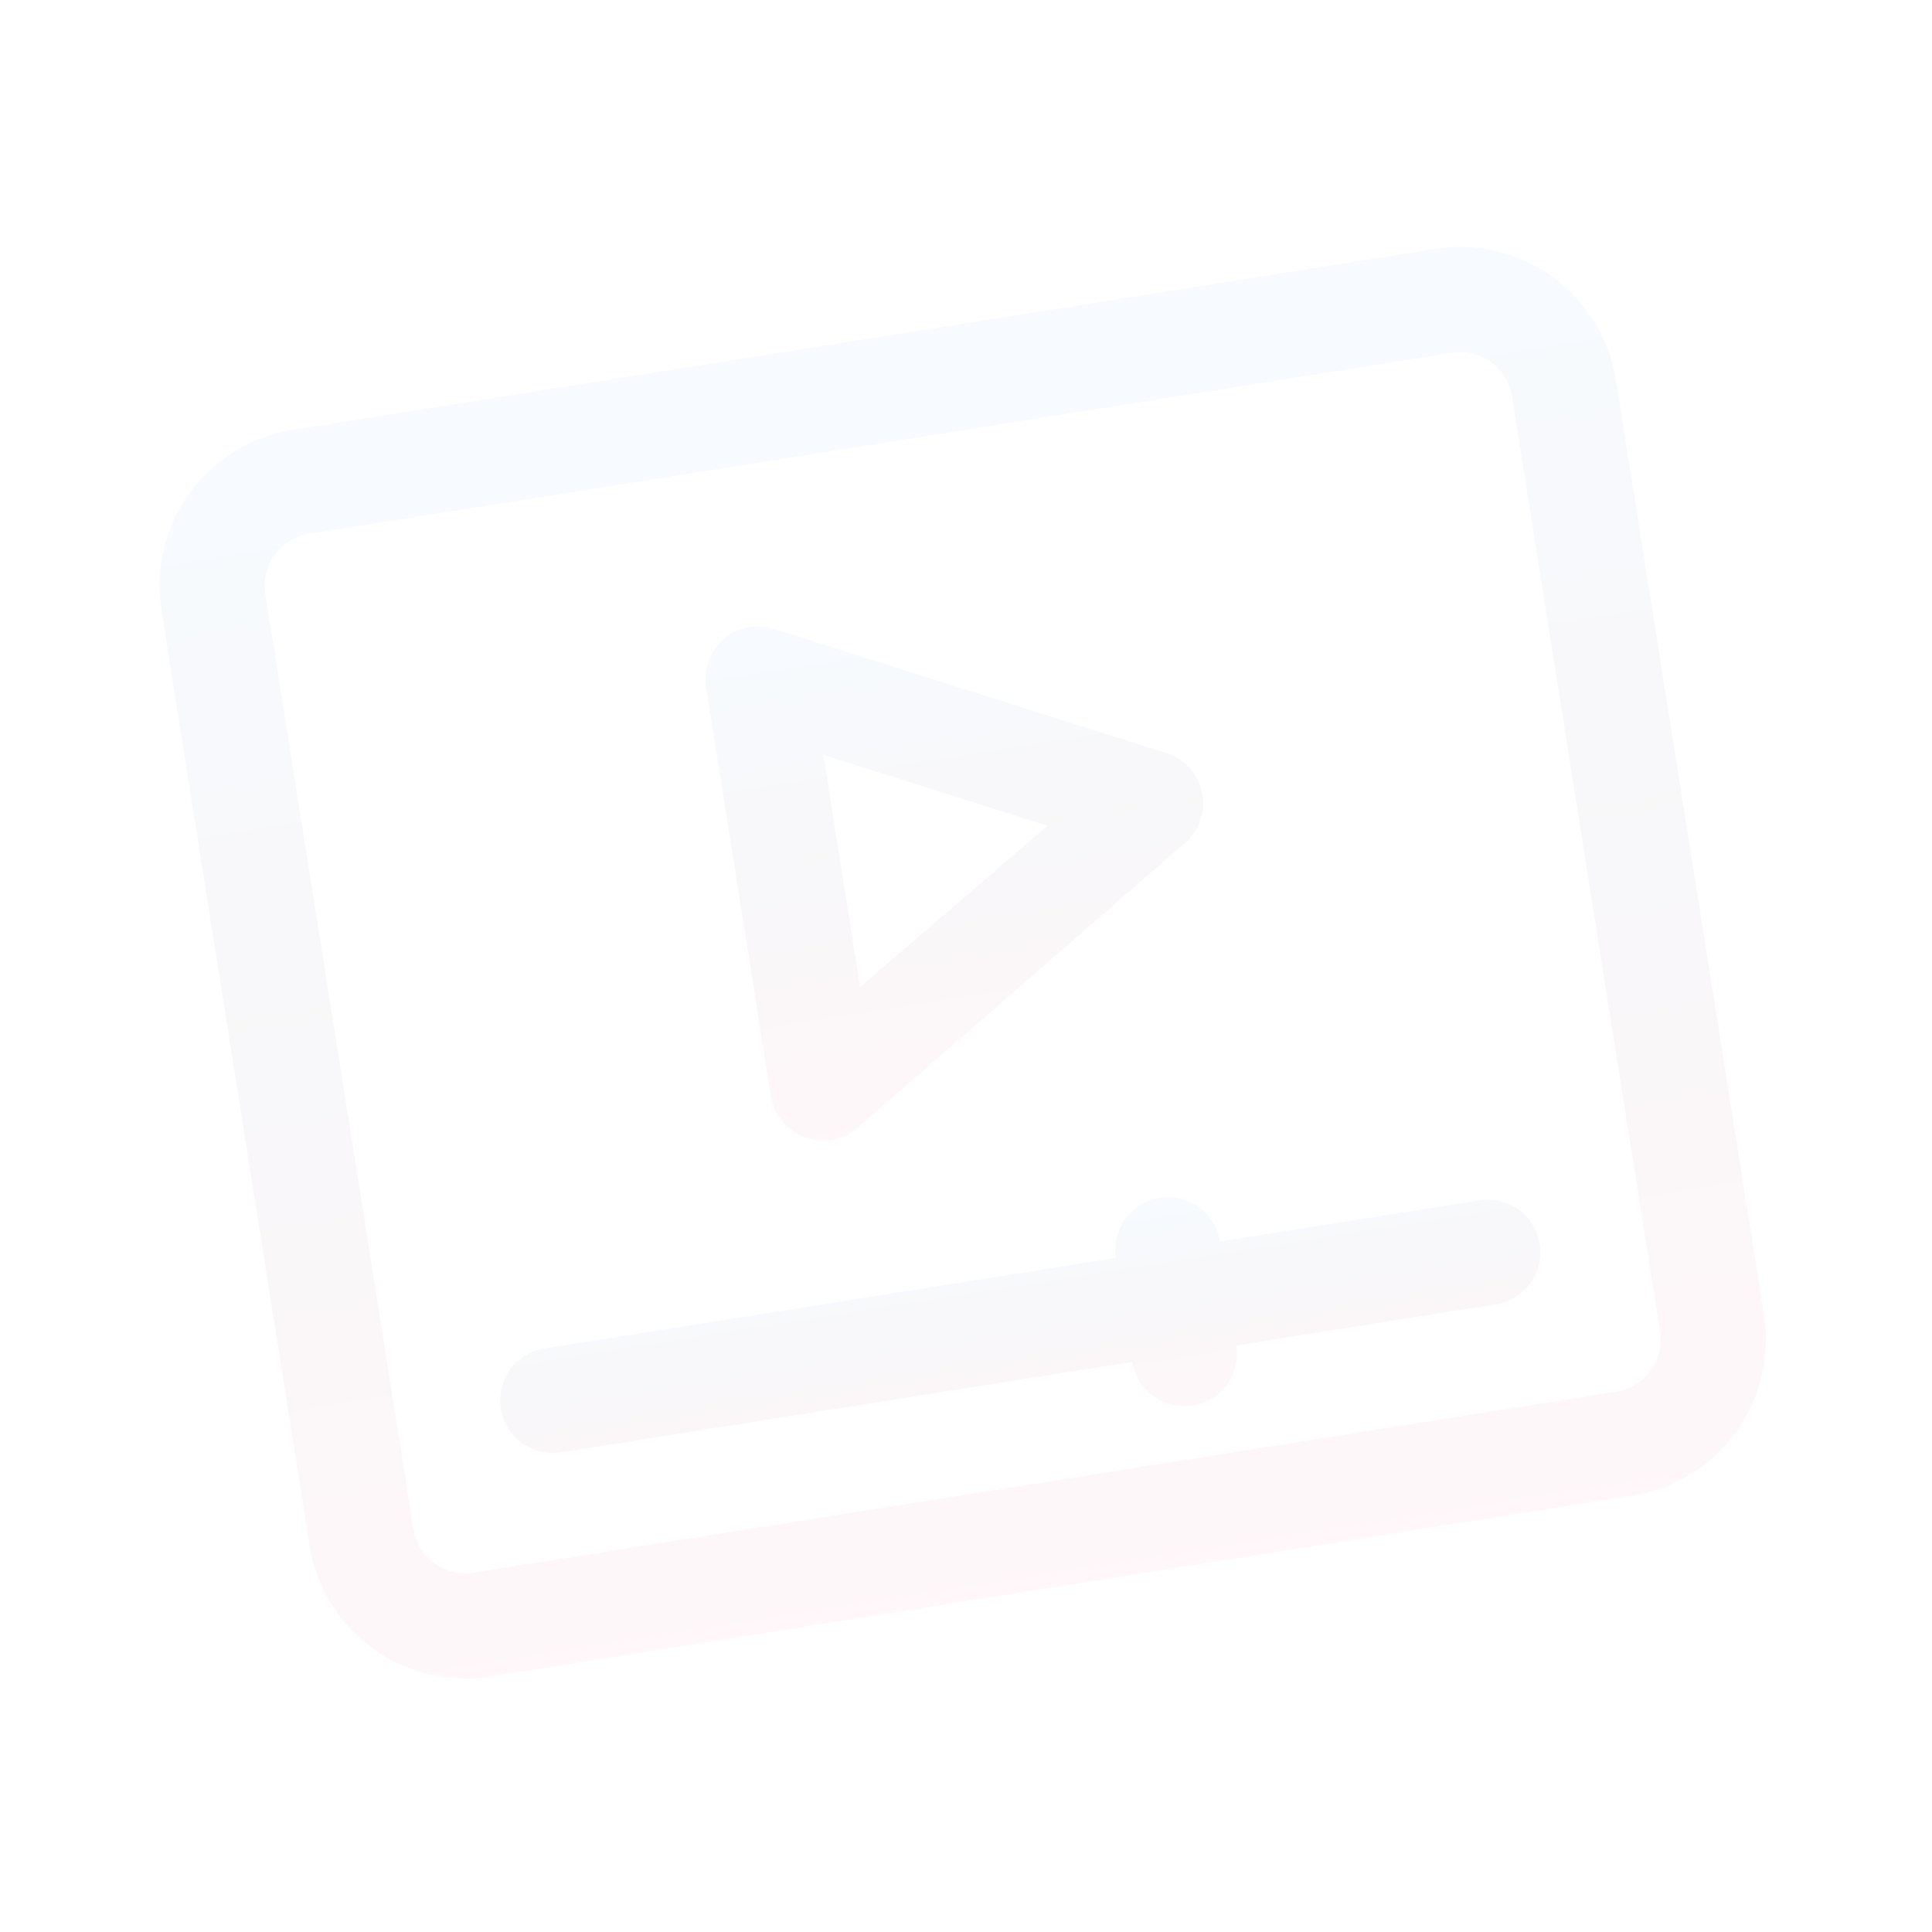<svg width="287" height="287" viewBox="0 0 287 287" fill="none" xmlns="http://www.w3.org/2000/svg">
<g clip-path="url(#clip0_28_172)">
<path d="M213.229 36.976L43.47 63.863C37.331 64.835 31.829 68.207 28.175 73.236C24.522 78.264 23.015 84.539 23.988 90.678L45.986 229.572C46.959 235.711 50.33 241.213 55.359 244.867C60.388 248.521 66.662 250.027 72.802 249.054L242.561 222.167C248.7 221.195 254.202 217.823 257.856 212.795C261.509 207.766 263.016 201.491 262.043 195.352L240.045 56.458C239.072 50.319 235.701 44.817 230.672 41.163C225.643 37.51 219.369 36.003 213.229 36.976ZM246.611 197.796C246.935 199.843 246.433 201.934 245.215 203.61C243.997 205.287 242.163 206.41 240.116 206.735L70.357 233.622C68.311 233.946 66.219 233.444 64.543 232.226C62.867 231.008 61.743 229.174 61.419 227.128L39.42 88.234C39.096 86.188 39.598 84.096 40.816 82.42C42.034 80.743 43.868 79.62 45.914 79.296L215.673 52.408C217.72 52.084 219.811 52.586 221.488 53.804C223.164 55.022 224.288 56.856 224.612 58.903L246.611 197.796Z" fill="url(#paint0_linear_28_172)" fill-opacity="0.03"/>
<path d="M219.795 178.313L181.213 184.424C180.889 182.378 179.765 180.544 178.089 179.326C176.413 178.108 174.321 177.606 172.275 177.93C170.228 178.254 168.395 179.378 167.177 181.054C165.959 182.731 165.457 184.822 165.781 186.868L80.901 200.312C78.855 200.636 77.021 201.76 75.803 203.436C74.585 205.113 74.083 207.204 74.407 209.251C74.731 211.297 75.855 213.131 77.531 214.349C79.208 215.567 81.299 216.069 83.346 215.745L168.225 202.301C168.549 204.348 169.673 206.182 171.349 207.399C173.026 208.617 175.117 209.119 177.164 208.795C179.21 208.471 181.044 207.347 182.262 205.671C183.48 203.995 183.982 201.903 183.658 199.857L222.239 193.746C224.286 193.422 226.12 192.298 227.338 190.622C228.556 188.946 229.058 186.854 228.733 184.808C228.409 182.761 227.286 180.927 225.609 179.709C223.933 178.491 221.842 177.989 219.795 178.313Z" fill="url(#paint1_linear_28_172)" fill-opacity="0.03"/>
<path d="M119.597 168.951C120.821 169.446 122.158 169.59 123.46 169.368C124.905 169.144 126.258 168.518 127.366 167.562L176.027 125.21C177.081 124.296 177.871 123.117 178.316 121.795C178.76 120.473 178.842 119.056 178.554 117.691C178.265 116.344 177.626 115.097 176.7 114.077C175.775 113.056 174.596 112.299 173.283 111.881L114.992 93.429C113.723 93.023 112.372 92.948 111.067 93.212C109.761 93.475 108.544 94.067 107.532 94.933C106.52 95.799 105.746 96.909 105.284 98.158C104.822 99.407 104.686 100.753 104.891 102.069L114.521 162.874C114.749 164.247 115.34 165.535 116.232 166.603C117.124 167.672 118.286 168.482 119.597 168.951ZM122.303 112.125L155.613 122.669L127.766 146.617L122.303 112.125Z" fill="url(#paint2_linear_28_172)" fill-opacity="0.03"/>
</g>
<defs>
<linearGradient id="paint0_linear_28_172" x1="128.35" y1="50.419" x2="157.681" y2="235.611" gradientUnits="userSpaceOnUse">
<stop stop-color="#0072FA"/>
<stop offset="0.5" stop-color="#1D0A42"/>
<stop offset="1" stop-color="#FF0049"/>
</linearGradient>
<linearGradient id="paint1_linear_28_172" x1="149.126" y1="181.596" x2="154.015" y2="212.462" gradientUnits="userSpaceOnUse">
<stop stop-color="#0072FA"/>
<stop offset="0.5" stop-color="#1D0A42"/>
<stop offset="1" stop-color="#FF0049"/>
</linearGradient>
<linearGradient id="paint2_linear_28_172" x1="138.401" y1="88.876" x2="150.472" y2="165.09" gradientUnits="userSpaceOnUse">
<stop stop-color="#0072FA"/>
<stop offset="0.5" stop-color="#1D0A42"/>
<stop offset="1" stop-color="#FF0049"/>
</linearGradient>
<clipPath id="clip0_28_172">
<rect width="250" height="250" fill="white" transform="translate(0 39.108) rotate(-9)"/>
</clipPath>
</defs>
</svg>
